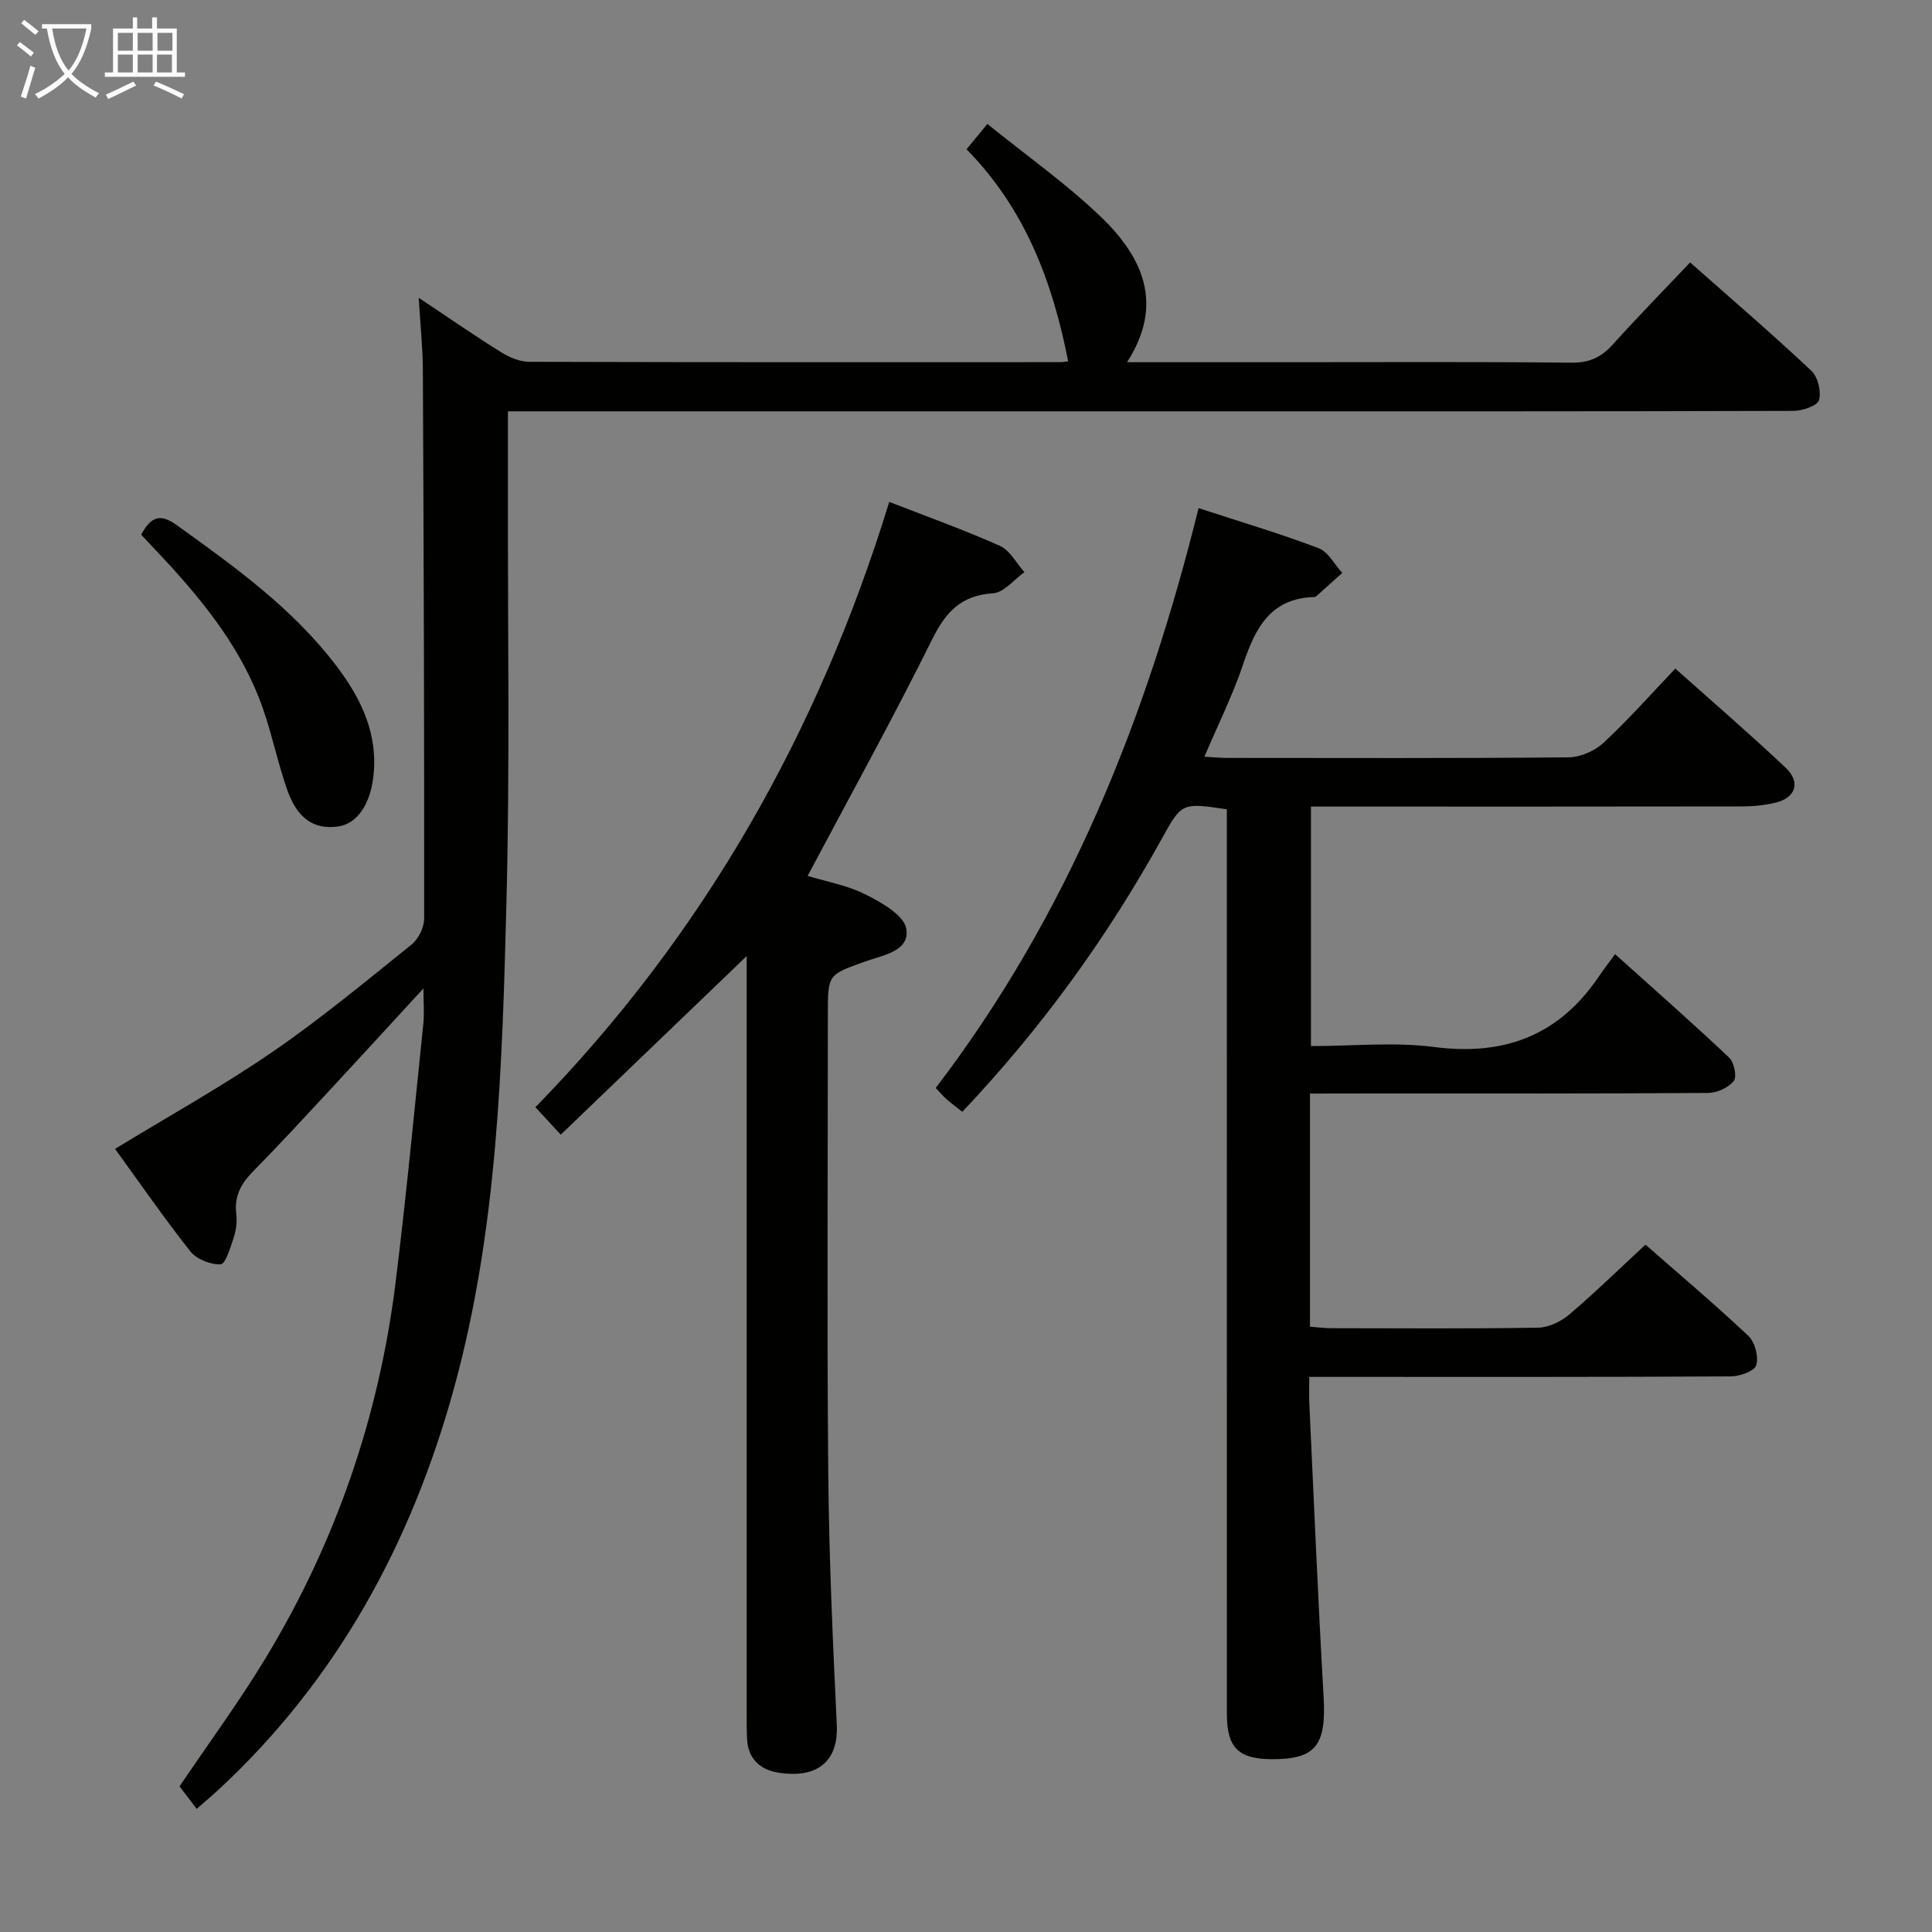 <svg enable-background="new 0 0 400 400" viewBox="0 0 400 400" xmlns="http://www.w3.org/2000/svg"><rect x="0" y="0" width="400" height="400" fill="#808080" stroke="none"/><g fill="#010100"><path d="m23.82 237.86c11.18-6.82 22.21-12.95 32.57-20.06 10-6.86 19.37-14.65 28.84-22.26 1.42-1.14 2.58-3.54 2.59-5.36.03-37.82-.09-75.63-.27-113.45-.02-4.64-.51-9.27-.86-15.08 6.2 4.13 11.54 7.84 17.05 11.27 1.73 1.08 3.91 1.99 5.89 1.99 36.65.11 73.31.08 109.96.07.49 0 .99-.1 1.56-.17-3.2-16.35-8.84-31.49-21.04-43.91 1.41-1.72 2.6-3.17 4.31-5.24 8.1 6.55 16.29 12.32 23.44 19.17 8.61 8.25 13.31 18.02 5.48 30.16h33.52c19.49 0 38.99-.11 58.48.1 3.71.04 6.2-1.12 8.58-3.77 5.1-5.67 10.44-11.12 16-16.99 8.57 7.58 17 14.82 25.09 22.42 1.36 1.28 2.11 4.33 1.59 6.11-.35 1.18-3.45 2.2-5.32 2.21-39.32.12-78.64.09-117.96.09-46.98 0-93.97 0-140.95 0-1.99 0-3.98 0-7.21 0 0 5.94.01 11.67 0 17.4-.05 28.16.42 56.33-.31 84.47-.87 33.71-1.83 67.55-10.85 100.37-8.8 32.03-24.19 60.41-48.86 83.23-1.21 1.12-2.47 2.17-4.42 3.88-1.3-1.71-2.47-3.25-3.55-4.66 5.98-8.86 12.38-17.55 17.94-26.75 14.44-23.91 23.36-49.85 26.79-77.57 2.21-17.8 3.89-35.66 5.74-53.5.23-2.24.03-4.52.03-7.39-6.77 7.36-13.11 14.29-19.5 21.18-5.21 5.61-10.4 11.25-15.77 16.7-2.49 2.53-3.94 5.15-3.48 8.82.2 1.6-.04 3.36-.54 4.9-.66 2.03-1.69 5.47-2.7 5.52-2.09.11-4.99-1.06-6.29-2.7-5.52-6.99-10.59-14.34-15.57-21.2z"/><path d="m271.22 226.41v48.26c1.41.11 2.82.31 4.24.32 14.33.02 28.67.13 43-.11 2.18-.04 4.71-1.26 6.42-2.71 5.32-4.51 10.31-9.4 15.8-14.48 6.68 5.86 14.17 12.18 21.3 18.89 1.36 1.28 2.16 4.31 1.64 6.07-.36 1.22-3.42 2.31-5.28 2.32-27 .15-54 .1-81 .1-1.82 0-3.64 0-6.27 0 0 2.01-.07 3.76.01 5.5.95 20.26 1.8 40.52 2.96 60.77.57 10.02-1.61 12.94-10.8 12.88-6.86-.05-9.23-2.42-9.23-9.35-.01-60.5-.01-121-.01-181.5 0-1.96 0-3.93 0-5.81-9.35-1.4-9.32-1.39-13.54 6.23-11.34 20.46-24.97 39.24-41.23 56.4-1.18-.94-2.24-1.72-3.22-2.58-.74-.65-1.38-1.42-2.28-2.36 27.24-35.66 43.6-76.26 54.42-120.05 8.6 2.81 16.84 5.26 24.85 8.29 1.99.75 3.28 3.37 4.9 5.12-1.76 1.59-3.52 3.18-5.29 4.76-.12.11-.28.24-.43.24-9.12.2-12.29 6.44-14.8 13.91-2.15 6.4-5.19 12.49-8.02 19.16 2.01.1 3.44.24 4.88.24 23.5.01 47 .1 70.5-.12 2.47-.02 5.45-1.34 7.28-3.04 5.1-4.73 9.72-9.97 14.84-15.34 7.8 6.97 15.47 13.57 22.82 20.51 3.2 3.02 2.11 6.26-2.1 7.26-2.24.53-4.6.77-6.9.77-27.83.05-55.67.03-83.5.03-1.81 0-3.62 0-5.76 0v49.59c8.62 0 17.19-.88 25.51.19 14.57 1.89 25.86-2.42 34.1-14.61.94-1.38 1.96-2.71 3.35-4.62 8.46 7.61 16.17 14.38 23.62 21.42 1.03.98 1.65 3.98.96 4.84-1.11 1.39-3.46 2.47-5.3 2.48-22.83.16-45.67.11-68.5.11-4.47.02-8.94.02-13.94.02z"/><path d="m184.11 103.91c7.92 3.09 15.55 5.81 22.92 9.11 2.08.93 3.4 3.58 5.07 5.44-2.16 1.53-4.24 4.23-6.5 4.37-6.67.43-9.82 3.91-12.66 9.65-8.11 16.36-16.97 32.36-25.73 48.87 3.56 1.09 8.03 1.87 11.93 3.81 3.33 1.66 8.03 4.32 8.5 7.14.77 4.64-4.82 5.45-8.44 6.74-7.76 2.78-7.8 2.68-7.8 10.79 0 31.65-.2 63.31.08 94.96.15 17.45.94 34.91 1.77 52.35.34 7.16-3.66 11.29-12.35 9.82-3.49-.59-6.01-2.85-6.22-6.79-.1-1.83-.09-3.66-.09-5.49 0-50.15 0-100.29 0-150.44 0-1.94 0-3.88 0-6.29-13.06 12.54-25.58 24.57-38.49 36.97-1.99-2.15-3.41-3.68-5.25-5.68 34.79-35.65 58.62-77.65 73.26-125.33z"/><path d="m29.23 110.7c2.13-3.98 4.11-4.31 7.39-1.96 12.03 8.65 24.05 17.26 33.11 29.24 5.14 6.79 8.65 14.15 7.54 23.04-.71 5.67-3.4 9.55-7.26 10.09-5 .7-8.47-1.6-10.59-7.71-1.9-5.46-3.07-11.18-4.96-16.64-4.18-12.01-11.91-21.76-20.43-30.94-1.59-1.69-3.17-3.38-4.8-5.12z"/></g><path d="m6.4 11.7c-1-.8-1.9-1.6-2.9-2.3l.6-.7c.9.7 1.9 1.4 2.9 2.2zm-2.1 8.3c.7-2.1 1.4-4.2 2-6.4.2.1.6.3 1 .4-.7 2.3-1.3 4.4-1.9 6.4zm3-12.8c-1.1-.9-2.1-1.7-2.9-2.4l.6-.7c1 .8 2 1.5 3 2.4zm1.4-1.3v-.9h10.2v.9c-.9 4.2-2.3 7.3-4.1 9.4 1.3 1.4 3.2 2.7 5.7 4-.2.2-.4.5-.7.9-2.5-1.4-4.4-2.7-5.7-4.2-1.4 1.5-3.5 3-6.1 4.4 0 0 0 0-.1-.1-.3-.4-.5-.7-.7-.8 2.7-1.3 4.7-2.8 6.2-4.2-1.8-2.2-3-5.3-3.7-9.4zm9.2 0h-7.1c.6 3.8 1.7 6.7 3.4 8.7 1.7-2 2.9-4.8 3.7-8.7z" fill="#fafbfa"/><path d="m31.6 3.6h.9v2.3h4.1v9.1h1.7v.9h-16.6v-.9h1.7v-9.1h4.1v-2.3h.9v2.3h3.1v-2.3zm-4 13.3.6.8c-1.9.9-3.8 1.9-5.8 2.8-.2-.3-.3-.6-.5-.9 2-.9 3.9-1.8 5.7-2.7zm-3.2-10.1v3.7h3.1v-3.7zm0 4.5v3.7h3.1v-3.7zm4.1-4.5v3.7h3.1v-3.7zm0 4.5v3.7h3.1v-3.7zm9.1 9.1c-2.1-1.1-4.1-2-5.8-2.7l.5-.8c2.2.9 4.1 1.8 5.8 2.6zm-1.9-13.6h-3.1v3.7h3.1zm-3.2 4.5v3.7h3.1v-3.7z" fill="#fafbfa"/></svg>
